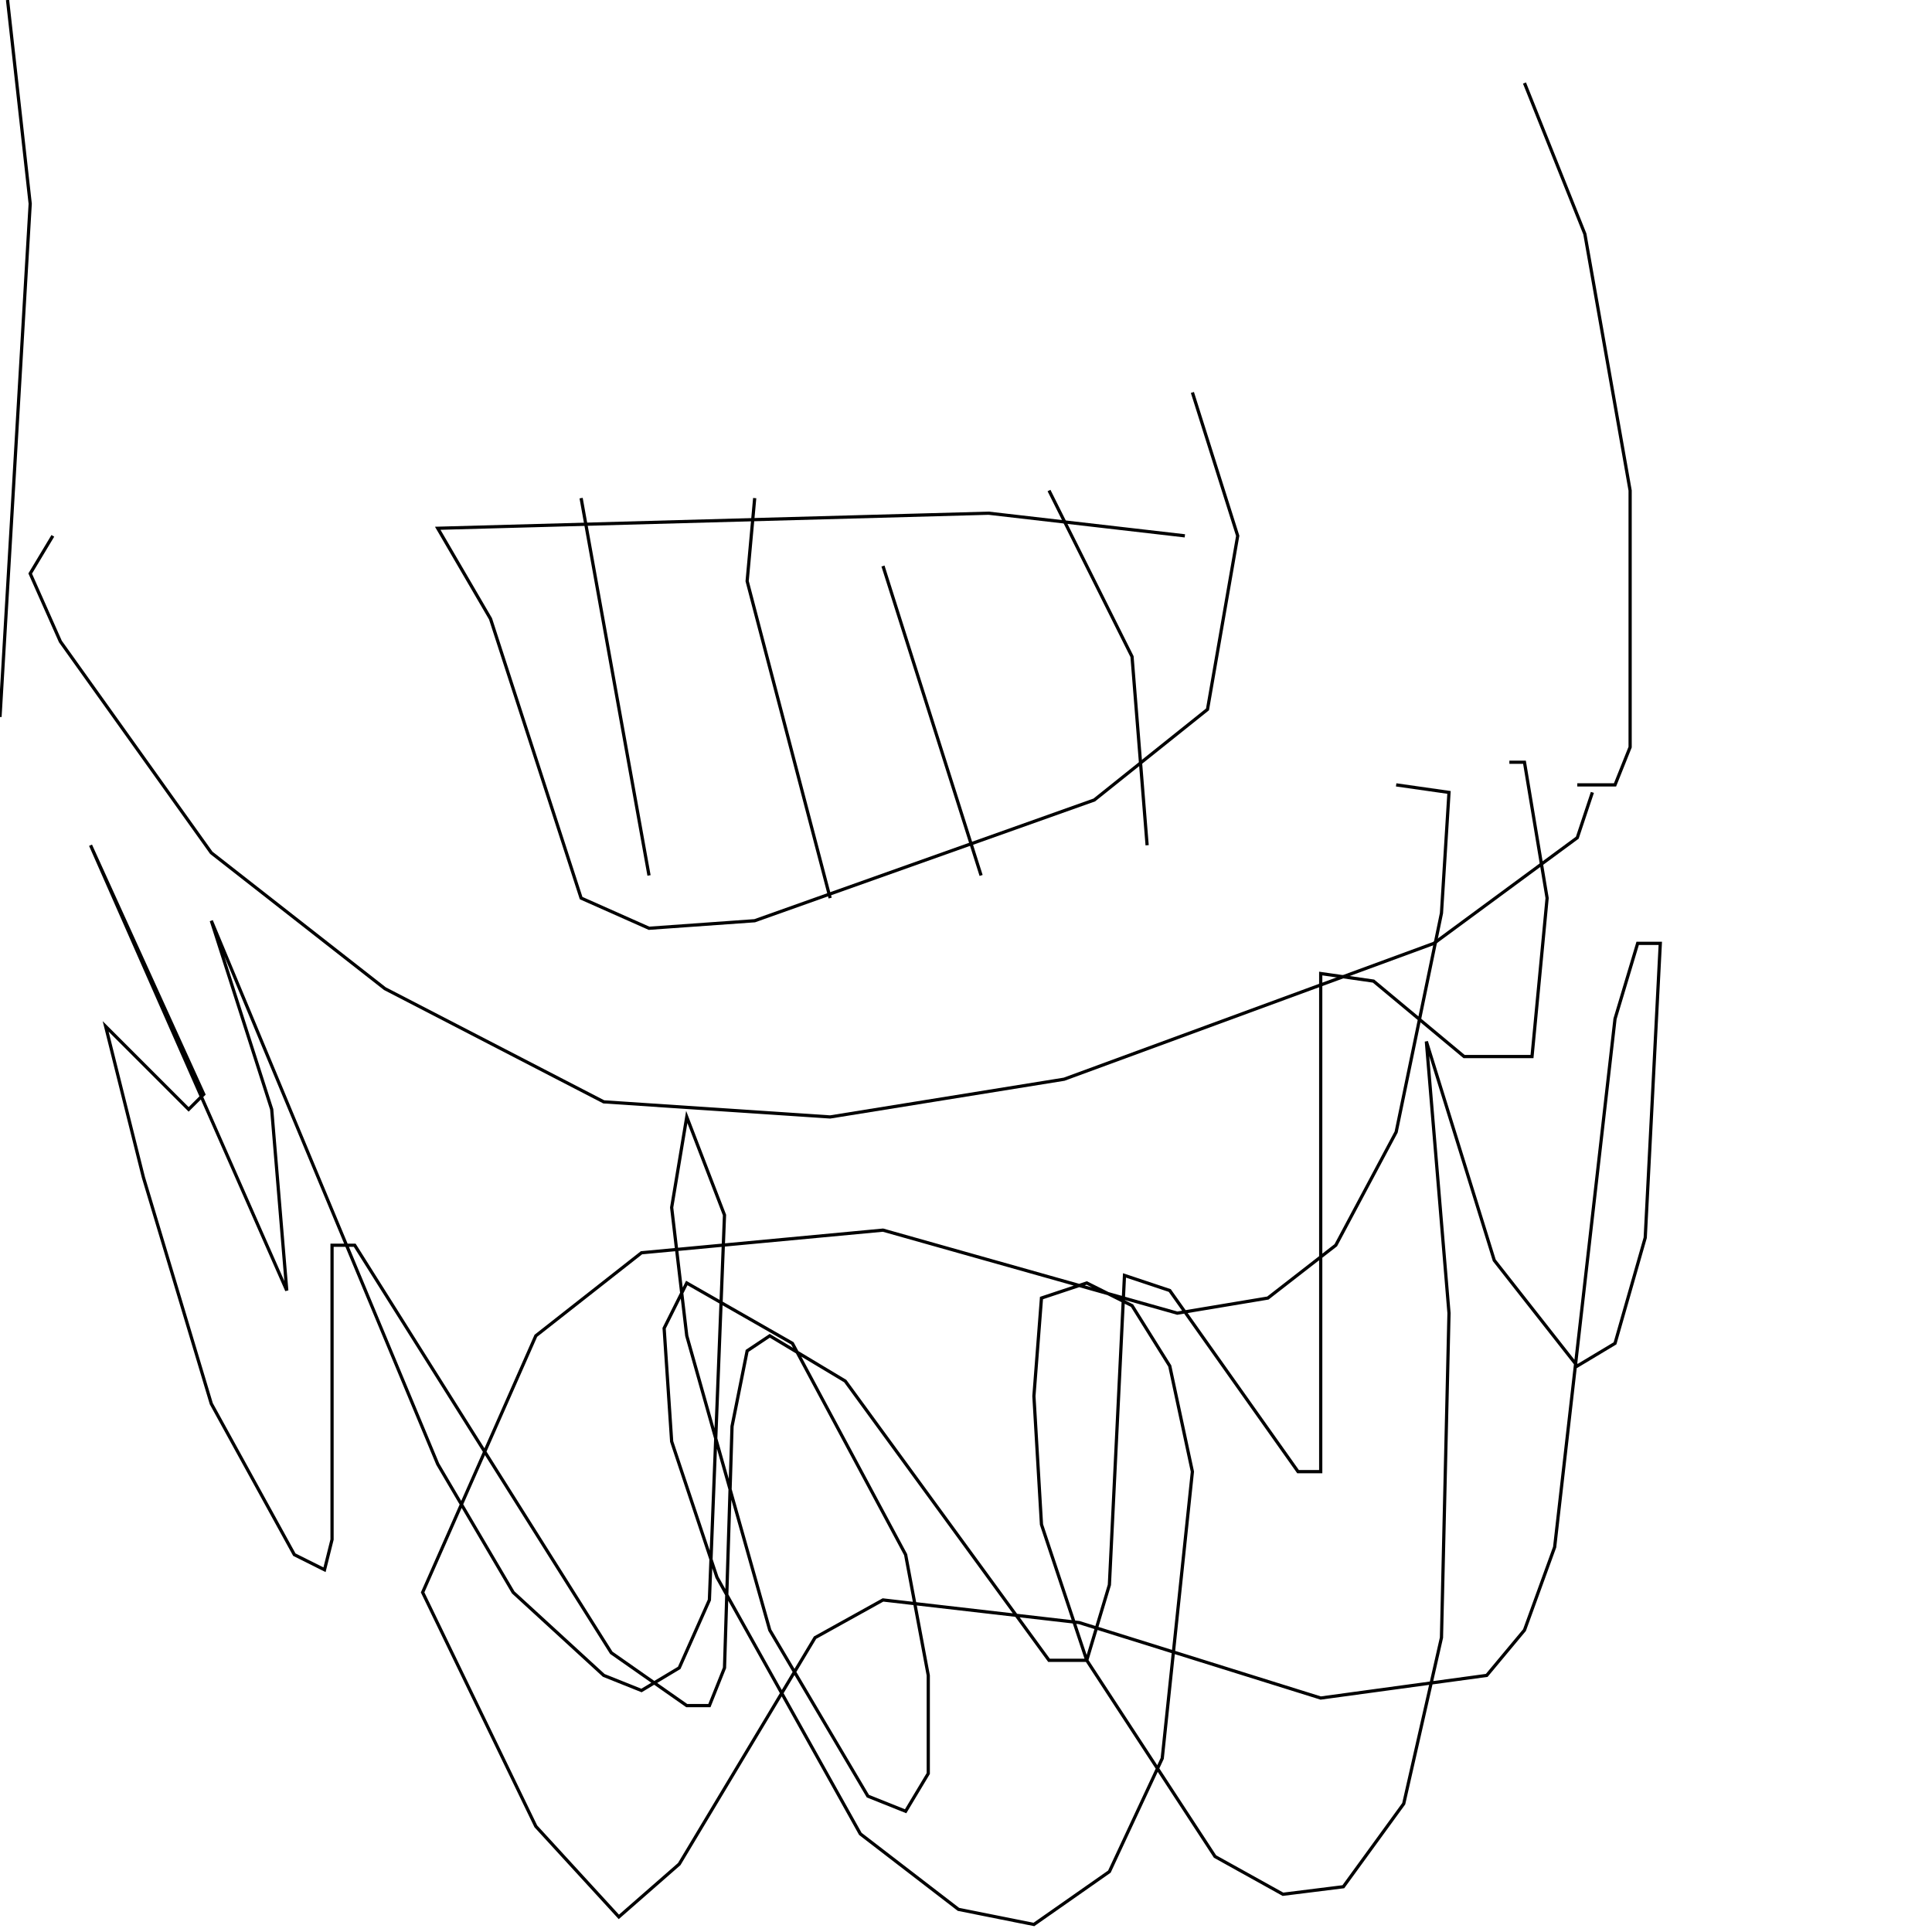 <?xml version="1.0" encoding="UTF-8" standalone="no"?>
<!--Created with ndjsontosvg (https:https://github.com/thompson318/ndjsontosvg) 
	from the simplified Google quickdraw data set. key_id = 6242696249212928-->
<svg width="600" height="600"
	xmlns="http://www.w3.org/2000/svg">
	xmlns:ndjsontosvg="https://github.com/thompson318/ndjsontosvg"
	xmlns:quickdraw="https://quickdraw.withgoogle.com/data"
	xmlns:scikit-surgery="https://doi.org/10.1007/s11548-020-02180-5">

	<rect width="100%" height="100%" fill="white" />
	<path d = "M 494.53 246.09 L 489.84 260.16 L 445.31 292.97 L 330.47 335.16 L 257.81 346.88 L 187.50 342.19 L 119.53 307.03 L 65.62 264.84 L 18.75 199.22 L 9.38 178.12 L 16.41 166.41" stroke="black" fill="transparent"/>
	<path d = "M 489.84 243.75 L 501.56 243.75 L 506.25 232.03 L 506.25 152.34 L 492.19 72.66 L 473.44 25.78" stroke="black" fill="transparent"/>
	<path d = "M 0.00 222.66 L 9.38 63.28 L 2.34 0.00" stroke="black" fill="transparent"/>
	<path d = "M 367.97 166.41 L 307.03 159.38 L 135.94 164.06 L 152.34 192.19 L 180.47 278.91 L 201.56 288.28 L 234.38 285.94 L 339.84 248.44 L 375.00 220.31 L 384.38 166.41 L 370.31 121.88" stroke="black" fill="transparent"/>
	<path d = "M 274.22 175.78 L 304.69 271.88" stroke="black" fill="transparent"/>
	<path d = "M 180.47 154.69 L 201.56 271.88" stroke="black" fill="transparent"/>
	<path d = "M 234.38 154.69 L 232.03 180.47 L 257.81 278.91" stroke="black" fill="transparent"/>
	<path d = "M 325.78 152.34 L 351.56 203.91 L 356.25 262.50" stroke="black" fill="transparent"/>
	<path d = "M 468.75 236.72 L 473.44 236.72 L 480.47 278.91 L 475.78 328.12 L 454.69 328.12 L 426.56 304.69 L 410.16 302.34 L 410.16 457.03 L 403.12 457.03 L 363.28 400.78 L 349.22 396.09 L 344.53 492.19 L 337.50 515.62 L 325.78 515.62 L 262.50 428.91 L 239.06 414.84 L 232.03 419.53 L 227.34 442.97 L 225.00 517.97 L 220.31 529.69 L 213.28 529.69 L 189.84 513.28 L 110.16 386.72 L 103.12 386.72 L 103.12 405.47 L 103.12 478.12 L 100.78 487.50 L 91.41 482.81 L 65.62 435.94 L 44.53 365.62 L 32.81 318.75 L 58.59 344.53 L 63.28 339.84 L 28.12 262.50 L 89.06 400.78 L 84.38 344.53 L 65.62 285.94 L 135.94 454.69 L 159.38 494.53 L 187.50 520.31 L 199.22 525.00 L 210.94 517.97 L 220.31 496.88 L 225.00 377.34 L 213.28 346.88 L 208.59 375.00 L 213.28 414.84 L 239.06 506.25 L 269.53 557.81 L 281.25 562.50 L 288.28 550.78 L 288.28 520.31 L 281.25 482.81 L 246.09 417.19 L 213.28 398.44 L 206.25 412.50 L 208.59 447.66 L 222.66 489.84 L 267.19 569.53 L 297.66 592.97 L 321.09 597.66 L 344.53 581.25 L 360.94 546.09 L 370.31 457.03 L 363.28 424.22 L 351.56 405.47 L 337.50 398.44 L 323.44 403.12 L 321.09 433.59 L 323.44 473.44 L 337.50 515.62 L 377.34 576.56 L 398.44 588.28 L 417.19 585.94 L 435.94 560.16 L 447.66 508.59 L 450.00 407.81 L 442.97 323.44 L 464.06 391.41 L 489.84 424.22 L 501.56 417.19 L 510.94 384.38 L 515.62 292.97 L 508.59 292.97 L 501.56 316.41 L 482.81 480.47 L 473.44 506.25 L 461.72 520.31 L 410.16 527.34 L 335.16 503.91 L 274.22 496.88 L 253.12 508.59 L 210.94 578.91 L 192.19 595.31 L 166.41 567.19 L 131.25 494.53 L 166.41 414.84 L 199.22 389.06 L 274.22 382.03 L 365.62 407.81 L 393.75 403.12 L 414.84 386.72 L 433.59 351.56 L 447.66 283.59 L 450.00 246.09 L 433.59 243.75" stroke="black" fill="transparent"/>
</svg>